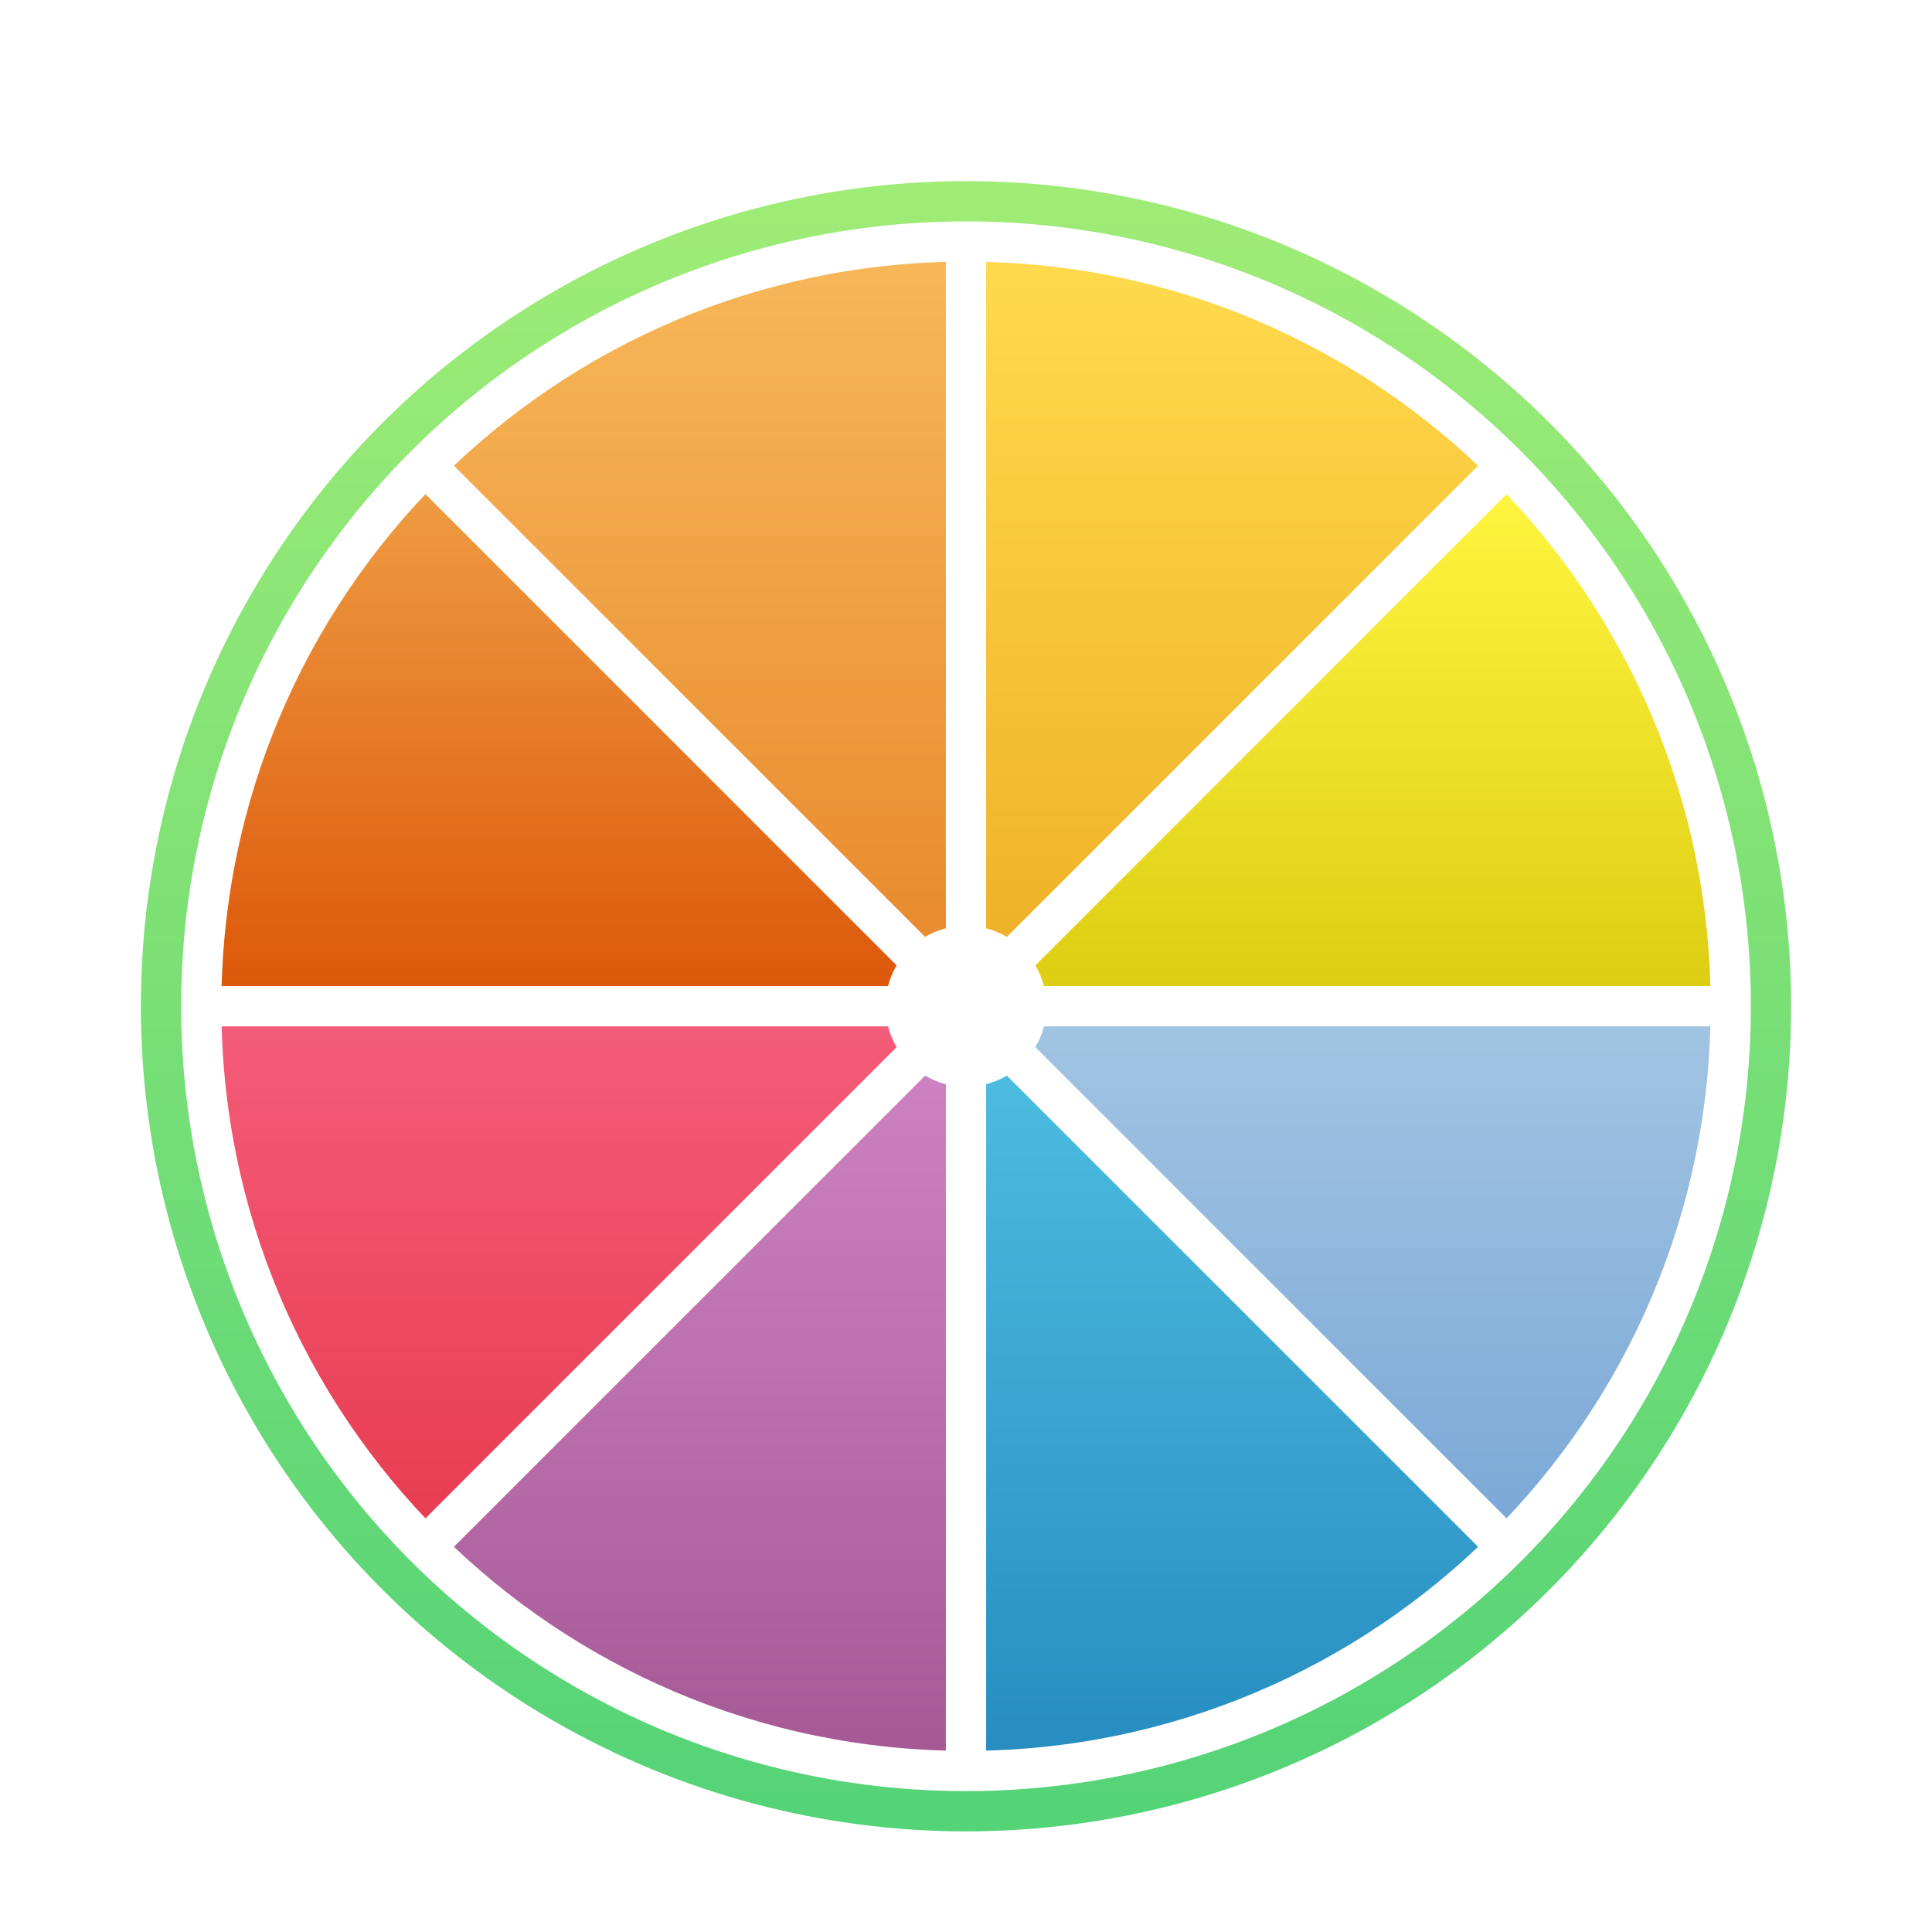 <?xml version="1.0" encoding="UTF-8"?>
<svg width="96px" height="96px" viewBox="0 0 96 96" version="1.1" xmlns="http://www.w3.org/2000/svg" xmlns:xlink="http://www.w3.org/1999/xlink">
    <!-- Generator: Sketch 62 (91390) - https://sketch.com -->
    <title>juce-tools_juce</title>
    <desc>Created with Sketch.</desc>
    <defs>
        <filter x="-14.6%" y="-14.6%" width="129.3%" height="129.3%" filterUnits="objectBoundingBox" id="filter-1">
            <feOffset dx="0" dy="2" in="SourceAlpha" result="shadowOffsetOuter1"></feOffset>
            <feGaussianBlur stdDeviation="2" in="shadowOffsetOuter1" result="shadowBlurOuter1"></feGaussianBlur>
            <feComposite in="shadowBlurOuter1" in2="SourceAlpha" operator="out" result="shadowBlurOuter1"></feComposite>
            <feColorMatrix values="0 0 0 0 0   0 0 0 0 0   0 0 0 0 0  0 0 0 0.2 0" type="matrix" in="shadowBlurOuter1" result="shadowMatrixOuter1"></feColorMatrix>
            <feMerge>
                <feMergeNode in="shadowMatrixOuter1"></feMergeNode>
                <feMergeNode in="SourceGraphic"></feMergeNode>
            </feMerge>
        </filter>
        <linearGradient x1="50%" y1="0%" x2="50%" y2="100%" id="linearGradient-2">
            <stop stop-color="#9FEC76" offset="0%"></stop>
            <stop stop-color="#54D377" offset="100%"></stop>
        </linearGradient>
        <linearGradient x1="50%" y1="0%" x2="50%" y2="100%" id="linearGradient-3">
            <stop stop-color="#F7B758" offset="0%"></stop>
            <stop stop-color="#E7862C" offset="100%"></stop>
        </linearGradient>
        <linearGradient x1="50%" y1="0%" x2="50%" y2="100%" id="linearGradient-4">
            <stop stop-color="#EF9D44" offset="0%"></stop>
            <stop stop-color="#DC5508" offset="100%"></stop>
        </linearGradient>
        <linearGradient x1="50%" y1="0%" x2="50%" y2="100%" id="linearGradient-5">
            <stop stop-color="#F55D7A" offset="0%"></stop>
            <stop stop-color="#E73C50" offset="100%"></stop>
        </linearGradient>
        <linearGradient x1="50%" y1="0%" x2="50%" y2="100%" id="linearGradient-6">
            <stop stop-color="#D285C6" offset="0%"></stop>
            <stop stop-color="#A55A96" offset="100%"></stop>
        </linearGradient>
        <linearGradient x1="50%" y1="0%" x2="50%" y2="100%" id="linearGradient-7">
            <stop stop-color="#4FC1E2" offset="0%"></stop>
            <stop stop-color="#278DC1" offset="100%"></stop>
        </linearGradient>
        <linearGradient x1="50%" y1="0%" x2="50%" y2="100%" id="linearGradient-8">
            <stop stop-color="#A3C5E3" offset="0%"></stop>
            <stop stop-color="#7BA8D7" offset="100%"></stop>
        </linearGradient>
        <linearGradient x1="50%" y1="0%" x2="50%" y2="100%" id="linearGradient-9">
            <stop stop-color="#FFF641" offset="0%"></stop>
            <stop stop-color="#DCCC11" offset="100%"></stop>
        </linearGradient>
        <linearGradient x1="50%" y1="0%" x2="50%" y2="100%" id="linearGradient-10">
            <stop stop-color="#FFDA4D" offset="0%"></stop>
            <stop stop-color="#EDAE25" offset="100%"></stop>
        </linearGradient>
    </defs>
    <g id="juce-tools_juce" stroke="none" stroke-width="1" fill="none" fill-rule="evenodd">
        <g id="编组" filter="url(#filter-1)" transform="translate(7, 7)">
            <circle id="椭圆形" stroke="url(#linearGradient-2)" stroke-width="2" fill="#FFFFFF" cx="41" cy="41" r="40"></circle>
            <path d="M41,4 L41,41 L14.837,14.837 C21.533,8.141 30.783,4 41,4 L41,4 Z" id="形状结合" fill="url(#linearGradient-3)"></path>
            <path d="M14.837,14.837 L41,41 L4,41 C4,30.783 8.141,21.533 14.837,14.837 Z" id="形状结合" fill="url(#linearGradient-4)"></path>
            <path d="M41,41 L14.837,67.163 C8.141,60.467 4,51.217 4,41 L4,41 L41,41 Z" id="形状结合" fill="url(#linearGradient-5)"></path>
            <path d="M41,41 L41,78 C30.783,78 21.533,73.859 14.837,67.163 L41,41 Z" id="形状结合" fill="url(#linearGradient-6)"></path>
            <path d="M41,41 L67.121,67.205 C60.429,73.876 51.196,78 41,78 L41,78 L41,41 Z" id="形状结合" fill="url(#linearGradient-7)"></path>
            <path d="M78,41 C78,51.239 73.841,60.506 67.121,67.205 L41,41 Z" id="形状结合" fill="url(#linearGradient-8)"></path>
            <path d="M67.163,14.837 C73.859,21.533 78,30.783 78,41 L78,41 L41,41 Z" id="形状结合" fill="url(#linearGradient-9)"></path>
            <path d="M41,4 C51.245,4 60.518,8.164 67.218,14.892 L41,41 Z" id="形状结合" fill="url(#linearGradient-10)"></path>
            <path d="M42,3 L42.001,37.126 C42.367,37.221 42.713,37.366 43.031,37.553 L67.163,13.423 L68.577,14.837 L44.447,38.969 C44.635,39.287 44.78,39.634 44.874,40 L79,40 L79,42 L44.874,42.001 C44.779,42.367 44.634,42.713 44.447,43.031 L68.577,67.163 L67.163,68.577 L43.031,44.447 C42.713,44.634 42.367,44.779 42.001,44.874 L42,79 L40,79 L40,44.874 C39.634,44.78 39.287,44.635 38.969,44.447 L14.837,68.577 L13.423,67.163 L37.553,43.031 C37.366,42.713 37.221,42.367 37.126,42.001 L3,42 L3,40 L37.126,40 C37.22,39.634 37.365,39.287 37.553,38.969 L13.423,14.837 L14.837,13.423 L38.969,37.553 C39.287,37.365 39.634,37.22 40,37.126 L40,3 L42,3 Z" id="形状结合备份-2" fill="#FFFFFF"></path>
        </g>
    </g>
</svg>